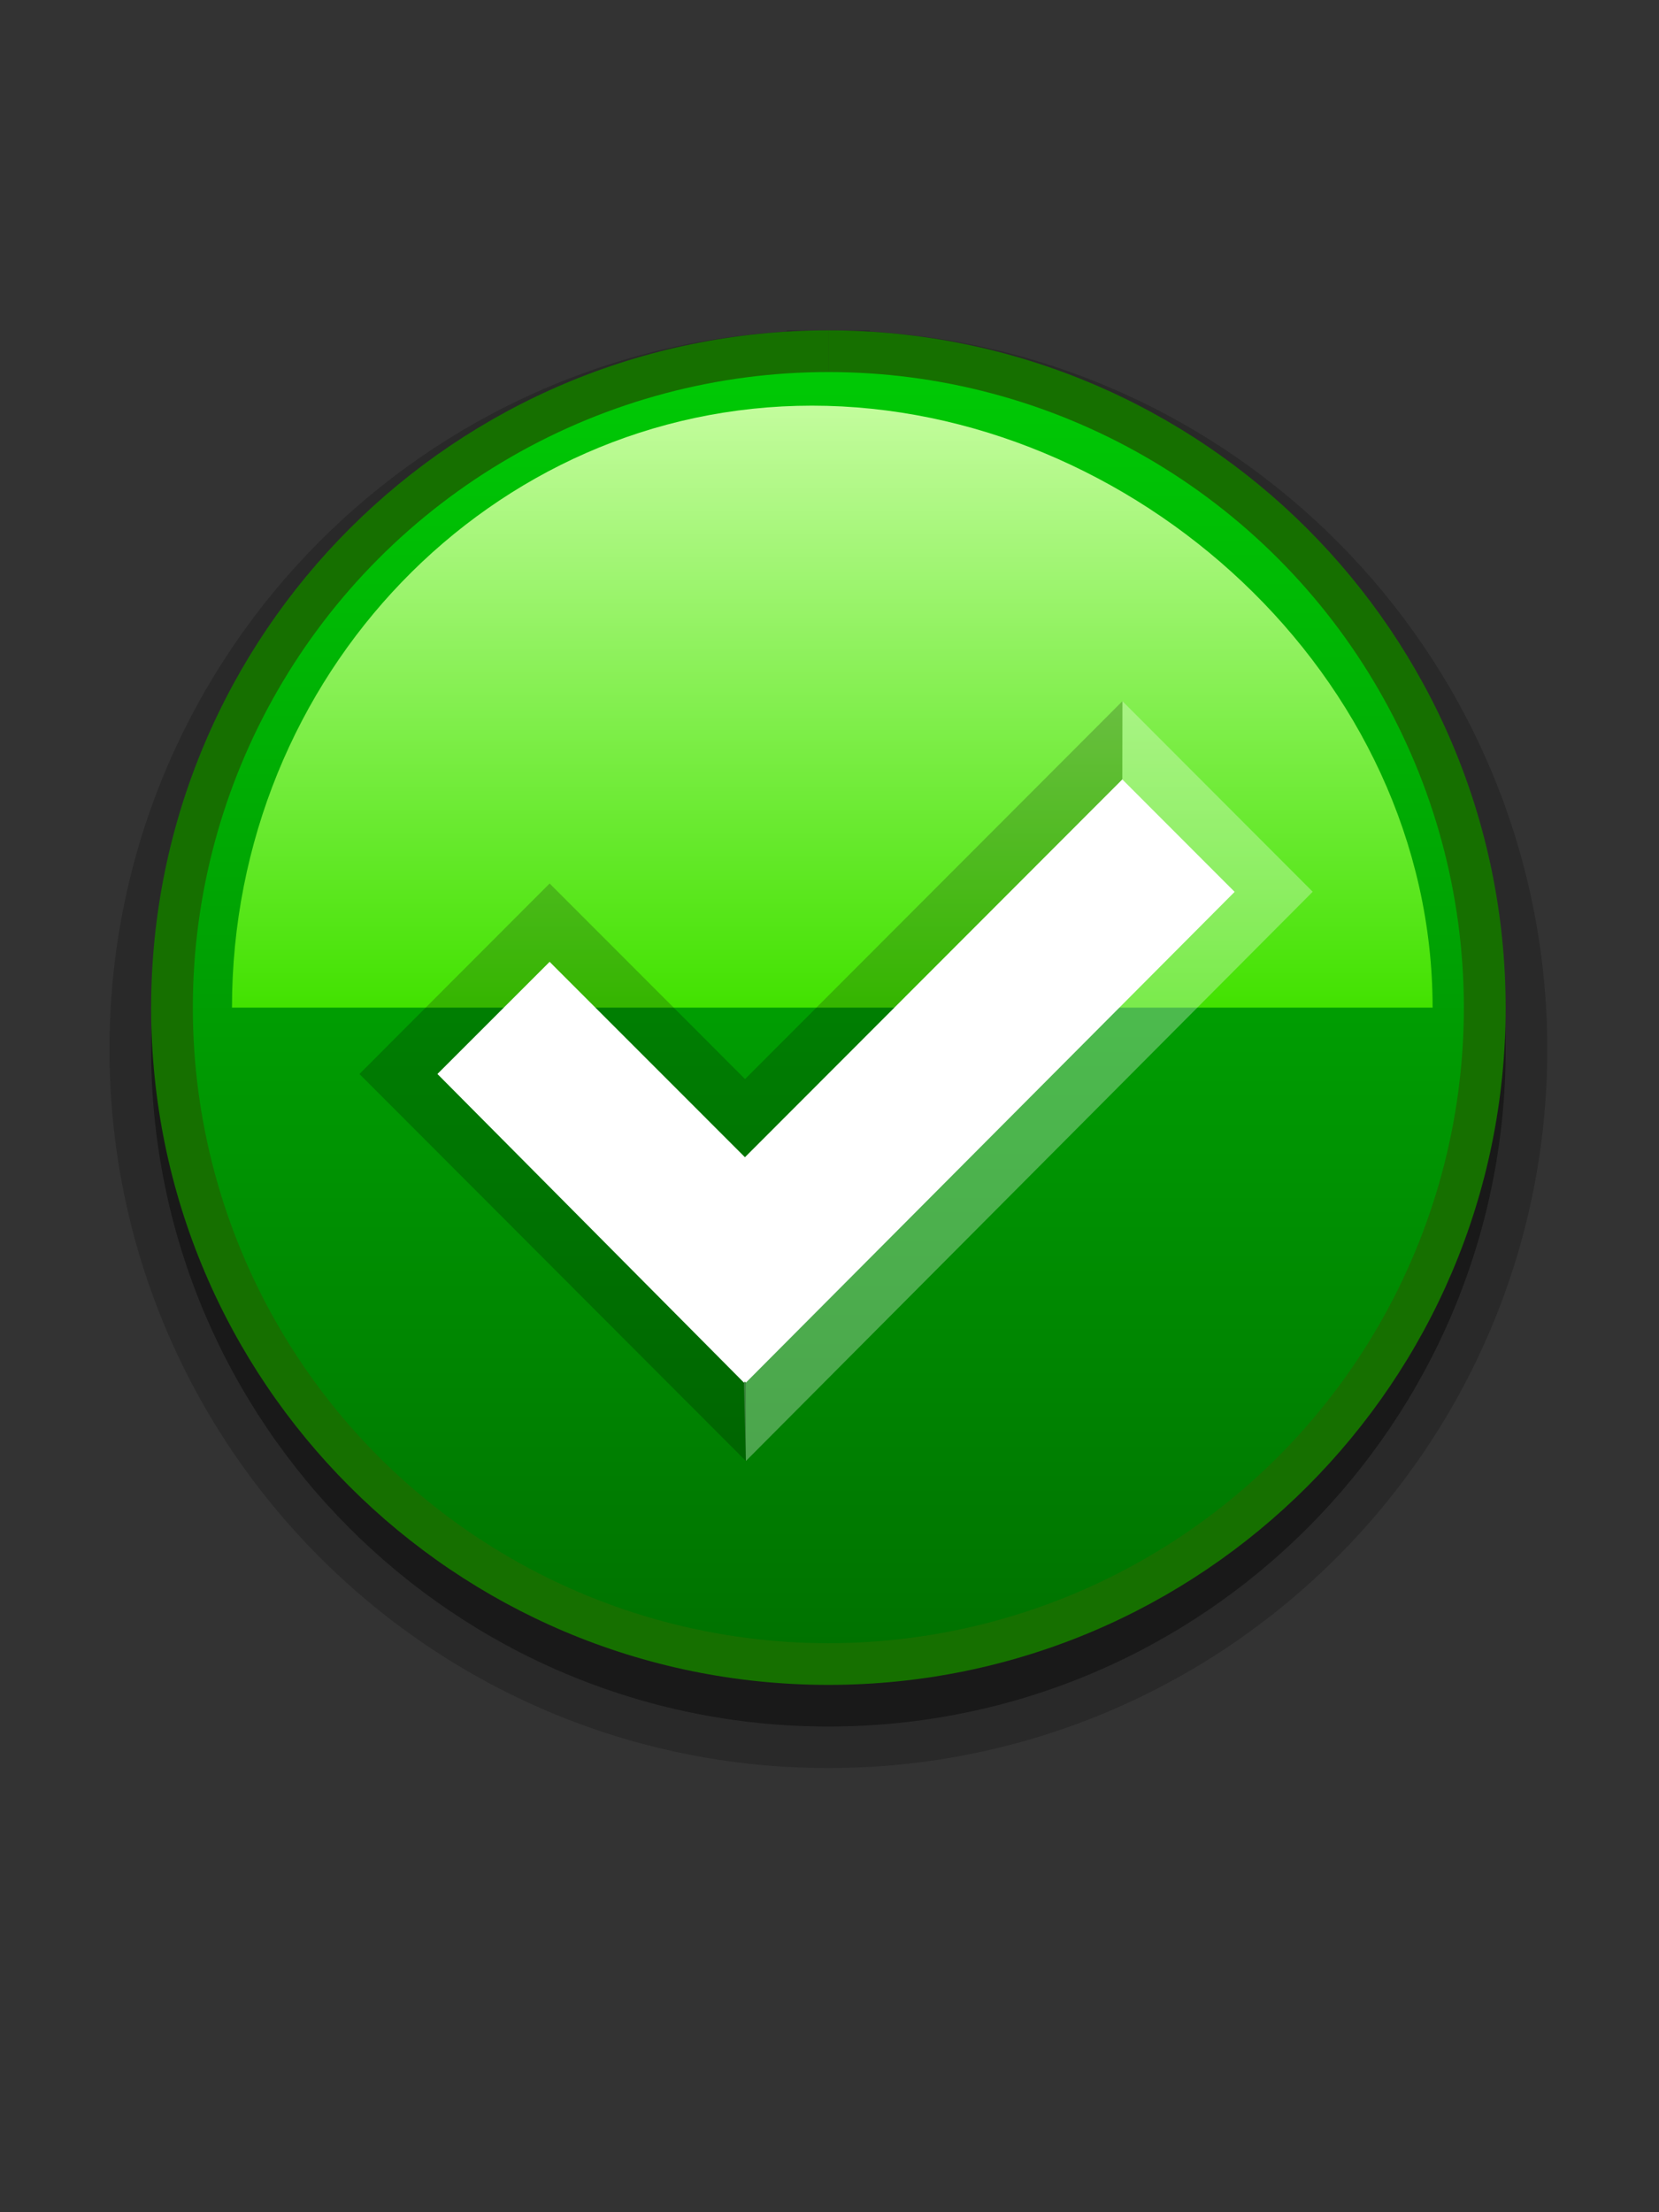 <?xml version="1.0" encoding="UTF-8"?>
<svg xmlns="http://www.w3.org/2000/svg" xmlns:xlink="http://www.w3.org/1999/xlink" contentScriptType="text/ecmascript" zoomAndPan="magnify" baseProfile="tiny" contentStyleType="text/css" version="1.1" width="30px" preserveAspectRatio="xMidYMid meet" viewBox="0 0 30 40" height="40px" x="0px" y="0px">
    <rect x="0" y="0" width="30" height="40" fill="#333333" stroke="none"/>
    <g>
        <g>
            <g>
                <rect width="30" fill="none" height="40"/>
            </g>
        </g>
    </g>
    <g>
        <g>
            <path d="M 2.733 18.974 C 2.735 12.208 8.216 6.729 14.979 6.727 L 14.979 6.727 L 14.979 7.482 L 14.979 8.236 C 9.049 8.246 4.252 13.042 4.241 18.974 L 4.241 18.974 C 4.252 24.904 9.05 29.7 14.98 29.711 L 14.98 29.711 C 20.911 29.699 25.708 24.902 25.717 18.974 L 25.717 18.974 C 25.708 13.042 20.911 8.245 14.98 8.236 L 14.98 8.236 L 14.98 7.48 L 14.98 6.726 C 21.745 6.728 27.225 12.208 27.227 18.974 L 27.227 18.974 C 27.225 25.736 21.746 31.218 14.98 31.218 L 14.98 31.218 C 8.216 31.218 2.735 25.734 2.733 18.974 L 2.733 18.974 z " fill-opacity="0.4"/>
            <path d="M 1.98 18.974 L 2.733 18.974 L 1.98 18.974 C 1.981 12.047 7.397 6.385 14.227 5.994 L 14.227 5.994 L 14.227 5.972 L 14.98 5.972 L 15.732 5.972 L 15.732 5.993 C 22.562 6.385 27.976 12.044 27.98 18.974 L 27.98 18.974 C 27.976 26.15 22.16 31.969 14.98 31.969 L 14.98 31.969 C 7.8 31.971 1.981 26.15 1.98 18.974 L 1.98 18.974 z M 14.979 30.463 C 21.325 30.465 26.471 25.317 26.473 18.974 L 26.473 18.974 C 26.471 12.877 21.729 7.892 15.733 7.504 L 15.733 7.504 L 15.733 7.507 C 21.727 7.903 26.461 12.88 26.471 18.974 L 26.471 18.974 C 26.46 25.318 21.326 30.451 14.979 30.463 L 14.979 30.463 L 14.979 30.463 L 14.979 30.463 z M 14.976 30.463 C 8.633 30.45 3.499 25.318 3.487 18.974 L 3.487 18.974 L 3.487 18.974 L 3.487 18.974 C 3.488 25.314 8.63 30.461 14.976 30.463 L 14.976 30.463 z M 4.994 18.973 C 5.005 24.486 9.467 28.947 14.979 28.957 L 14.979 28.957 C 20.494 28.945 24.954 24.486 24.964 18.974 L 24.964 18.974 C 24.953 13.459 20.493 8.998 14.98 8.988 L 14.98 8.988 C 9.465 8.998 5.004 13.459 4.994 18.973 L 4.994 18.973 z M 3.487 18.97 C 3.499 12.877 8.232 7.903 14.227 7.506 L 14.227 7.506 L 14.227 7.503 C 8.231 7.892 3.49 12.875 3.487 18.97 L 3.487 18.97 z " fill-opacity="0.2"/>
            <path fill="#167000" d="M 2.733 18.221 C 2.735 11.455 8.216 5.974 14.979 5.973 L 14.979 5.973 L 14.979 6.727 L 14.979 7.482 C 9.049 7.492 4.251 12.289 4.241 18.221 L 4.241 18.221 C 4.252 24.15 9.05 28.947 14.98 28.957 L 14.98 28.957 C 20.911 28.945 25.708 24.148 25.717 18.221 L 25.717 18.221 C 25.708 12.289 20.911 7.492 14.98 7.482 L 14.98 7.482 L 14.98 6.727 L 14.98 5.973 C 21.745 5.974 27.225 11.455 27.227 18.221 L 27.227 18.221 C 27.225 24.98 21.746 30.465 14.98 30.465 L 14.98 30.465 C 8.216 30.465 2.735 24.98 2.733 18.221 L 2.733 18.221 z "/>
            <linearGradient x1="452.978" gradientTransform="matrix(1 0 0 -1 -438 -986)" y1="-992.727" x2="452.978" gradientUnits="userSpaceOnUse" y2="-1015.711" xlink:type="simple" xlink:actuate="onLoad" id="SVGID_1_" xlink:show="other">
                <stop stop-color="#00c905" offset="0"/>
                <stop stop-color="#007200" offset="1"/>
            </linearGradient>
            <circle fill="url(#SVGID_1_)" r="11.492" cx="14.979" cy="18.219"/>
            <linearGradient x1="453.051" gradientTransform="matrix(1 0 0 -1 -438 -986)" y1="-993.335" x2="453.051" gradientUnits="userSpaceOnUse" y2="-1004.219" xlink:type="simple" xlink:actuate="onLoad" id="SVGID_2_" xlink:show="other">
                <stop stop-color="#c3fc9d" offset="0"/>
                <stop stop-color="#42e200" offset="1"/>
            </linearGradient>
            <path fill="url(#SVGID_2_)" d="M 4.195 18.219 C 4.195 12.208 8.891 7.335 14.683 7.335 C 20.475 7.335 25.906 12.208 25.906 18.219 L 4.195 18.219 z "/>
        </g>
    </g>
    <g>
        <polygon fill="#ffffff" fill-opacity="0.3" points="20.297,12.678 20.295,14.093 13.488,25 13.471,24.98 13.453,25 13.488,26.417    23.738,16.124  "/>
        <polygon points="13.488,25 13.471,24.98 13.453,25 20.295,14.093 20.297,12.678 13.473,19.511 9.939,15.975    6.5,19.419 13.488,26.417  " fill-opacity="0.2"/>
        <polygon fill="#ffffff" points="22.326,16.126 20.295,14.093 13.471,20.924 9.939,17.391 7.91,19.419 13.453,25 13.471,24.98    13.488,25  "/>
    </g>
</svg>
